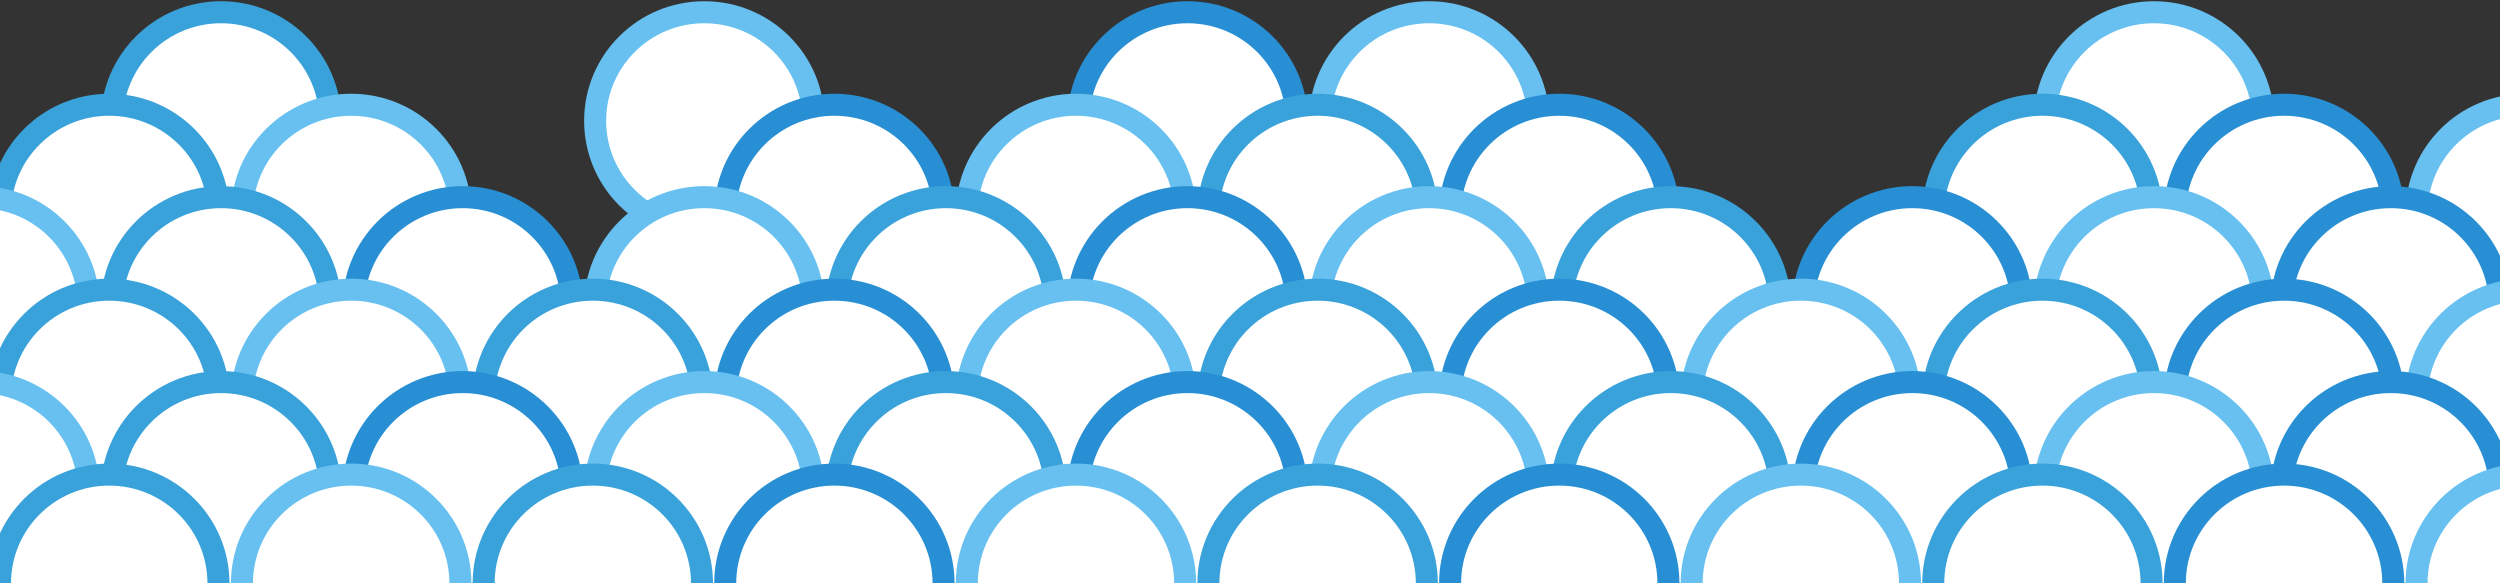 <?xml version="1.0" encoding="utf-8"?>
<!-- Generator: Adobe Illustrator 17.0.0, SVG Export Plug-In . SVG Version: 6.00 Build 0)  -->
<!DOCTYPE svg PUBLIC "-//W3C//DTD SVG 1.1//EN" "http://www.w3.org/Graphics/SVG/1.1/DTD/svg11.dtd">
<svg version="1.1" id="Capa_1" xmlns="http://www.w3.org/2000/svg" xmlns:xlink="http://www.w3.org/1999/xlink" x="0px" y="0px"
	 width="204.28px" height="47.66px" viewBox="11.255 0 204.28 47.66" enable-background="new 11.255 0 204.28 47.66"
	 xml:space="preserve">
<rect x="11.255" y="0" width="204.28" height="47.66" fill="#333333" stroke="none"/>
<g>
	
		<path fill="#FFFFFF" stroke="#67C0EF" stroke-width="1.8" stroke-linecap="round" stroke-linejoin="round" stroke-miterlimit="10" d="
		M178.335,9.88c0-4.91,4-8.88,8.92-8.88c4.93,0,8.93,3.97,8.93,8.88c0,4.9-4,8.88-8.93,8.88
		C182.335,18.76,178.335,14.78,178.335,9.88z"/>
	
		<path fill="#FFFFFF" stroke="#67C0EF" stroke-width="1.8" stroke-linecap="round" stroke-linejoin="round" stroke-miterlimit="10" d="
		M119.115,9.88c0-4.91,3.99-8.88,8.92-8.88c4.92,0,8.92,3.97,8.92,8.88c0,4.9-4,8.88-8.92,8.88
		C123.105,18.76,119.115,14.78,119.115,9.88z"/>
	
		<path fill="#FFFFFF" stroke="#288FD4" stroke-width="1.8" stroke-linecap="round" stroke-linejoin="round" stroke-miterlimit="10" d="
		M99.365,9.88c0-4.91,4-8.88,8.92-8.88c4.93,0,8.93,3.97,8.93,8.88c0,4.9-4,8.88-8.93,8.88C103.365,18.76,99.365,14.78,99.365,9.88z
		"/>
	
		<path fill="#FFFFFF" stroke="#67C0EF" stroke-width="1.8" stroke-linecap="round" stroke-linejoin="round" stroke-miterlimit="10" d="
		M59.885,9.88c0-4.91,3.99-8.88,8.92-8.88s8.92,3.97,8.92,8.88c0,4.9-3.99,8.88-8.92,8.88S59.885,14.78,59.885,9.88z"/>
	
		<path fill="#FFFFFF" stroke="#3AA2DB" stroke-width="1.8" stroke-linecap="round" stroke-linejoin="round" stroke-miterlimit="10" d="
		M20.395,9.88c0-4.91,4-8.88,8.92-8.88c4.93,0,8.93,3.97,8.93,8.88c0,4.9-4,8.88-8.93,8.88C24.395,18.76,20.395,14.78,20.395,9.88z"
		/>
	<g>
		
			<path fill="#FFFFFF" stroke="#67C0EF" stroke-width="1.8" stroke-linecap="round" stroke-linejoin="round" stroke-miterlimit="10" d="
			M208.715,17.43c0-4.9,3.99-8.87,8.92-8.87s8.92,3.97,8.92,8.87c0,4.91-3.99,8.88-8.92,8.88S208.715,22.34,208.715,17.43z"/>
		
			<path fill="#FFFFFF" stroke="#288FD4" stroke-width="1.8" stroke-linecap="round" stroke-linejoin="round" stroke-miterlimit="10" d="
			M188.965,17.43c0-4.9,4-8.87,8.93-8.87c4.92,0,8.92,3.97,8.92,8.87c0,4.91-4,8.88-8.92,8.88
			C192.965,26.31,188.965,22.34,188.965,17.43z"/>
		
			<path fill="#FFFFFF" stroke="#3AA2DB" stroke-width="1.8" stroke-linecap="round" stroke-linejoin="round" stroke-miterlimit="10" d="
			M169.225,17.43c0-4.9,4-8.87,8.92-8.87c4.93,0,8.92,3.97,8.92,8.87c0,4.91-3.99,8.88-8.92,8.88
			C173.225,26.31,169.225,22.34,169.225,17.43z"/>
	</g>
	
		<path fill="#FFFFFF" stroke="#288FD4" stroke-width="1.8" stroke-linecap="round" stroke-linejoin="round" stroke-miterlimit="10" d="
		M129.745,17.43c0-4.9,3.99-8.87,8.92-8.87s8.92,3.97,8.92,8.87c0,4.91-3.99,8.88-8.92,8.88S129.745,22.34,129.745,17.43z"/>
	
		<path fill="#FFFFFF" stroke="#3AA2DB" stroke-width="1.8" stroke-linecap="round" stroke-linejoin="round" stroke-miterlimit="10" d="
		M109.995,17.43c0-4.9,4-8.87,8.93-8.87c4.92,0,8.92,3.97,8.92,8.87c0,4.91-4,8.88-8.92,8.88
		C113.995,26.31,109.995,22.34,109.995,17.43z"/>
	
		<path fill="#FFFFFF" stroke="#67C0EF" stroke-width="1.8" stroke-linecap="round" stroke-linejoin="round" stroke-miterlimit="10" d="
		M90.255,17.43c0-4.9,4-8.87,8.92-8.87c4.93,0,8.92,3.97,8.92,8.87c0,4.91-3.99,8.88-8.92,8.88
		C94.255,26.31,90.255,22.34,90.255,17.43z"/>
	
		<path fill="#FFFFFF" stroke="#288FD4" stroke-width="1.8" stroke-linecap="round" stroke-linejoin="round" stroke-miterlimit="10" d="
		M70.515,17.43c0-4.9,3.99-8.87,8.92-8.87s8.92,3.97,8.92,8.87c0,4.91-3.99,8.88-8.92,8.88S70.515,22.34,70.515,17.43z"/>
	
		<path fill="#FFFFFF" stroke="#67C0EF" stroke-width="1.8" stroke-linecap="round" stroke-linejoin="round" stroke-miterlimit="10" d="
		M31.025,17.43c0-4.9,4-8.87,8.93-8.87c4.92,0,8.92,3.97,8.92,8.87c0,4.91-4,8.88-8.92,8.88C35.025,26.31,31.025,22.34,31.025,17.43
		z"/>
	
		<path fill="#FFFFFF" stroke="#288FD4" stroke-width="1.8" stroke-linecap="round" stroke-linejoin="round" stroke-miterlimit="10" d="
		M197.685,24.99c0-4.9,4-8.88,8.93-8.88c4.92,0,8.92,3.98,8.92,8.88s-4,8.88-8.92,8.88C201.685,33.87,197.685,29.89,197.685,24.99z"
		/>
	
		<path fill="#FFFFFF" stroke="#67C0EF" stroke-width="1.8" stroke-linecap="round" stroke-linejoin="round" stroke-miterlimit="10" d="
		M178.335,24.99c0-4.9,4-8.88,8.92-8.88c4.93,0,8.93,3.98,8.93,8.88s-4,8.88-8.93,8.88C182.335,33.87,178.335,29.89,178.335,24.99z"
		/>
	
		<path fill="#FFFFFF" stroke="#288FD4" stroke-width="1.8" stroke-linecap="round" stroke-linejoin="round" stroke-miterlimit="10" d="
		M158.595,24.99c0-4.9,3.99-8.88,8.92-8.88s8.92,3.98,8.92,8.88s-3.99,8.88-8.92,8.88S158.595,29.89,158.595,24.99z"/>
	
		<path fill="#FFFFFF" stroke="#3AA2DB" stroke-width="1.8" stroke-linecap="round" stroke-linejoin="round" stroke-miterlimit="10" d="
		M138.855,24.99c0-4.9,3.99-8.88,8.92-8.88s8.92,3.98,8.92,8.88s-3.99,8.88-8.92,8.88C142.845,33.87,138.855,29.89,138.855,24.99z"
		/>
	
		<path fill="#FFFFFF" stroke="#288FD4" stroke-width="1.8" stroke-linecap="round" stroke-linejoin="round" stroke-miterlimit="10" d="
		M217.035,24.99c0-4.9,4-8.88,8.93-8.88c4.92,0,8.92,3.98,8.92,8.88s-4,8.88-8.92,8.88C221.035,33.87,217.035,29.89,217.035,24.99z"
		/>
	
		<path fill="#FFFFFF" stroke="#3AA2DB" stroke-width="1.8" stroke-linecap="round" stroke-linejoin="round" stroke-miterlimit="10" d="
		M-7.195,17.43c0-4.9,4-8.87,8.92-8.87c4.93,0,8.93,3.97,8.93,8.87c0,4.91-4,8.88-8.93,8.88C-3.195,26.31-7.195,22.34-7.195,17.43z"
		/>
	
		<path fill="#FFFFFF" stroke="#3AA2DB" stroke-width="1.8" stroke-linecap="round" stroke-linejoin="round" stroke-miterlimit="10" d="
		M11.255,17.43c0-4.9,4-8.87,8.92-8.87c4.93,0,8.93,3.97,8.93,8.87c0,4.91-4,8.88-8.93,8.88C15.255,26.31,11.255,22.34,11.255,17.43
		z"/>
	<g>
		
			<path fill="#FFFFFF" stroke="#67C0EF" stroke-width="1.8" stroke-linecap="round" stroke-linejoin="round" stroke-miterlimit="10" d="
			M119.115,24.99c0-4.9,3.99-8.88,8.92-8.88c4.92,0,8.92,3.98,8.92,8.88s-4,8.88-8.92,8.88
			C123.105,33.87,119.115,29.89,119.115,24.99z"/>
		
			<path fill="#FFFFFF" stroke="#288FD4" stroke-width="1.8" stroke-linecap="round" stroke-linejoin="round" stroke-miterlimit="10" d="
			M99.365,24.99c0-4.9,4-8.88,8.92-8.88c4.93,0,8.93,3.98,8.93,8.88s-4,8.88-8.93,8.88C103.365,33.87,99.365,29.89,99.365,24.99z"/>
		
			<path fill="#FFFFFF" stroke="#3AA2DB" stroke-width="1.8" stroke-linecap="round" stroke-linejoin="round" stroke-miterlimit="10" d="
			M79.625,24.99c0-4.9,3.99-8.88,8.92-8.88s8.92,3.98,8.92,8.88s-3.99,8.88-8.92,8.88C83.615,33.87,79.625,29.89,79.625,24.99z"/>
	</g>
	<g>
		
			<path fill="#FFFFFF" stroke="#67C0EF" stroke-width="1.8" stroke-linecap="round" stroke-linejoin="round" stroke-miterlimit="10" d="
			M59.885,24.99c0-4.9,3.99-8.88,8.92-8.88s8.92,3.98,8.92,8.88s-3.99,8.88-8.92,8.88C63.875,33.87,59.885,29.89,59.885,24.99z"/>
		
			<path fill="#FFFFFF" stroke="#288FD4" stroke-width="1.8" stroke-linecap="round" stroke-linejoin="round" stroke-miterlimit="10" d="
			M40.145,24.99c0-4.9,3.99-8.88,8.92-8.88c4.92,0,8.92,3.98,8.92,8.88s-4,8.88-8.92,8.88C44.135,33.87,40.145,29.89,40.145,24.99z"
			/>
		
			<path fill="#FFFFFF" stroke="#3AA2DB" stroke-width="1.8" stroke-linecap="round" stroke-linejoin="round" stroke-miterlimit="10" d="
			M20.395,24.99c0-4.9,4-8.88,8.92-8.88c4.93,0,8.93,3.98,8.93,8.88s-4,8.88-8.93,8.88C24.395,33.87,20.395,29.89,20.395,24.99z"/>
		
			<path fill="#FFFFFF" stroke="#67C0EF" stroke-width="1.8" stroke-linecap="round" stroke-linejoin="round" stroke-miterlimit="10" d="
			M0.655,24.99c0-4.9,3.99-8.88,8.92-8.88s8.92,3.98,8.92,8.88s-3.99,8.88-8.92,8.88S0.655,29.89,0.655,24.99z"/>
	</g>
	<g>
		
			<path fill="#FFFFFF" stroke="#67C0EF" stroke-width="1.8" stroke-linecap="round" stroke-linejoin="round" stroke-miterlimit="10" d="
			M208.715,32.55c0-4.91,3.99-8.88,8.92-8.88s8.92,3.97,8.92,8.88c0,4.9-3.99,8.88-8.92,8.88S208.715,37.45,208.715,32.55z"/>
		
			<path fill="#FFFFFF" stroke="#288FD4" stroke-width="1.8" stroke-linecap="round" stroke-linejoin="round" stroke-miterlimit="10" d="
			M188.965,32.55c0-4.91,4-8.88,8.93-8.88c4.92,0,8.92,3.97,8.92,8.88c0,4.9-4,8.88-8.92,8.88
			C192.965,41.43,188.965,37.45,188.965,32.55z"/>
		
			<path fill="#FFFFFF" stroke="#3AA2DB" stroke-width="1.8" stroke-linecap="round" stroke-linejoin="round" stroke-miterlimit="10" d="
			M169.225,32.55c0-4.91,4-8.88,8.92-8.88c4.93,0,8.92,3.97,8.92,8.88c0,4.9-3.99,8.88-8.92,8.88
			C173.225,41.43,169.225,37.45,169.225,32.55z"/>
	</g>
	<g>
		
			<path fill="#FFFFFF" stroke="#67C0EF" stroke-width="1.8" stroke-linecap="round" stroke-linejoin="round" stroke-miterlimit="10" d="
			M149.485,32.55c0-4.91,3.99-8.88,8.92-8.88s8.92,3.97,8.92,8.88c0,4.9-3.99,8.88-8.92,8.88S149.485,37.45,149.485,32.55z"/>
		
			<path fill="#FFFFFF" stroke="#288FD4" stroke-width="1.8" stroke-linecap="round" stroke-linejoin="round" stroke-miterlimit="10" d="
			M129.745,32.55c0-4.91,3.99-8.88,8.92-8.88s8.92,3.97,8.92,8.88c0,4.9-3.99,8.88-8.92,8.88S129.745,37.45,129.745,32.55z"/>
		
			<path fill="#FFFFFF" stroke="#3AA2DB" stroke-width="1.8" stroke-linecap="round" stroke-linejoin="round" stroke-miterlimit="10" d="
			M109.995,32.55c0-4.91,4-8.88,8.93-8.88c4.92,0,8.92,3.97,8.92,8.88c0,4.9-4,8.88-8.92,8.88
			C113.995,41.43,109.995,37.45,109.995,32.55z"/>
	</g>
	
		<path fill="#FFFFFF" stroke="#67C0EF" stroke-width="1.8" stroke-linecap="round" stroke-linejoin="round" stroke-miterlimit="10" d="
		M90.255,32.55c0-4.91,4-8.88,8.92-8.88c4.93,0,8.92,3.97,8.92,8.88c0,4.9-3.99,8.88-8.92,8.88
		C94.255,41.43,90.255,37.45,90.255,32.55z"/>
	
		<path fill="#FFFFFF" stroke="#288FD4" stroke-width="1.8" stroke-linecap="round" stroke-linejoin="round" stroke-miterlimit="10" d="
		M70.515,32.55c0-4.91,3.99-8.88,8.92-8.88s8.92,3.97,8.92,8.88c0,4.9-3.99,8.88-8.92,8.88S70.515,37.45,70.515,32.55z"/>
	
		<path fill="#FFFFFF" stroke="#3AA2DB" stroke-width="1.8" stroke-linecap="round" stroke-linejoin="round" stroke-miterlimit="10" d="
		M50.775,32.55c0-4.91,3.99-8.88,8.92-8.88s8.92,3.97,8.92,8.88c0,4.9-3.99,8.88-8.92,8.88S50.775,37.45,50.775,32.55z"/>
	
		<path fill="#FFFFFF" stroke="#67C0EF" stroke-width="1.8" stroke-linecap="round" stroke-linejoin="round" stroke-miterlimit="10" d="
		M31.025,32.55c0-4.91,4-8.88,8.93-8.88c4.92,0,8.92,3.97,8.92,8.88c0,4.9-4,8.88-8.92,8.88C35.025,41.43,31.025,37.45,31.025,32.55
		z"/>
	
		<path fill="#FFFFFF" stroke="#288FD4" stroke-width="1.8" stroke-linecap="round" stroke-linejoin="round" stroke-miterlimit="10" d="
		M197.685,40.1c0-4.9,4-8.88,8.93-8.88c4.92,0,8.92,3.98,8.92,8.88c0,4.91-4,8.88-8.92,8.88
		C201.685,48.98,197.685,45.01,197.685,40.1z"/>
	
		<path fill="#FFFFFF" stroke="#288FD4" stroke-width="1.8" stroke-linecap="round" stroke-linejoin="round" stroke-miterlimit="10" d="
		M217.035,40.1c0-4.9,4-8.88,8.93-8.88c4.92,0,8.92,3.98,8.92,8.88c0,4.91-4,8.88-8.92,8.88
		C221.035,48.98,217.035,45.01,217.035,40.1z"/>
	
		<path fill="#FFFFFF" stroke="#67C0EF" stroke-width="1.8" stroke-linecap="round" stroke-linejoin="round" stroke-miterlimit="10" d="
		M178.335,40.1c0-4.9,4-8.88,8.92-8.88c4.93,0,8.93,3.98,8.93,8.88c0,4.91-4,8.88-8.93,8.88
		C182.335,48.98,178.335,45.01,178.335,40.1z"/>
	
		<path fill="#FFFFFF" stroke="#288FD4" stroke-width="1.8" stroke-linecap="round" stroke-linejoin="round" stroke-miterlimit="10" d="
		M158.595,40.1c0-4.9,3.99-8.88,8.92-8.88s8.92,3.98,8.92,8.88c0,4.91-3.99,8.88-8.92,8.88S158.595,45.01,158.595,40.1z"/>
	
		<path fill="#FFFFFF" stroke="#3AA2DB" stroke-width="1.8" stroke-linecap="round" stroke-linejoin="round" stroke-miterlimit="10" d="
		M138.855,40.1c0-4.9,3.99-8.88,8.92-8.88s8.92,3.98,8.92,8.88c0,4.91-3.99,8.88-8.92,8.88S138.855,45.01,138.855,40.1z"/>
	
		<path fill="#FFFFFF" stroke="#3AA2DB" stroke-width="1.8" stroke-linecap="round" stroke-linejoin="round" stroke-miterlimit="10" d="
		M11.255,32.55c0-4.91,4-8.88,8.92-8.88c4.93,0,8.93,3.97,8.93,8.88c0,4.9-4,8.88-8.93,8.88C15.255,41.43,11.255,37.45,11.255,32.55
		z"/>
	
		<path fill="#FFFFFF" stroke="#3AA2DB" stroke-width="1.8" stroke-linecap="round" stroke-linejoin="round" stroke-miterlimit="10" d="
		M-7.195,32.55c0-4.91,4-8.88,8.92-8.88c4.93,0,8.93,3.97,8.93,8.88c0,4.9-4,8.88-8.93,8.88C-3.195,41.43-7.195,37.45-7.195,32.55z"
		/>
	<g>
		
			<path fill="#FFFFFF" stroke="#67C0EF" stroke-width="1.8" stroke-linecap="round" stroke-linejoin="round" stroke-miterlimit="10" d="
			M119.115,40.1c0-4.9,3.99-8.88,8.92-8.88c4.92,0,8.92,3.98,8.92,8.88c0,4.91-4,8.88-8.92,8.88
			C123.105,48.98,119.115,45.01,119.115,40.1z"/>
		
			<path fill="#FFFFFF" stroke="#288FD4" stroke-width="1.8" stroke-linecap="round" stroke-linejoin="round" stroke-miterlimit="10" d="
			M99.365,40.1c0-4.9,4-8.88,8.92-8.88c4.93,0,8.93,3.98,8.93,8.88c0,4.91-4,8.88-8.93,8.88C103.365,48.98,99.365,45.01,99.365,40.1
			z"/>
		
			<path fill="#FFFFFF" stroke="#3AA2DB" stroke-width="1.8" stroke-linecap="round" stroke-linejoin="round" stroke-miterlimit="10" d="
			M79.625,40.1c0-4.9,3.99-8.88,8.92-8.88s8.92,3.98,8.92,8.88c0,4.91-3.99,8.88-8.92,8.88S79.625,45.01,79.625,40.1z"/>
	</g>
	<g>
		
			<path fill="#FFFFFF" stroke="#67C0EF" stroke-width="1.8" stroke-linecap="round" stroke-linejoin="round" stroke-miterlimit="10" d="
			M59.885,40.1c0-4.9,3.99-8.88,8.92-8.88s8.92,3.98,8.92,8.88c0,4.91-3.99,8.88-8.92,8.88S59.885,45.01,59.885,40.1z"/>
		
			<path fill="#FFFFFF" stroke="#288FD4" stroke-width="1.8" stroke-linecap="round" stroke-linejoin="round" stroke-miterlimit="10" d="
			M40.145,40.1c0-4.9,3.99-8.88,8.92-8.88c4.92,0,8.92,3.98,8.92,8.88c0,4.91-4,8.88-8.92,8.88
			C44.135,48.98,40.145,45.01,40.145,40.1z"/>
		
			<path fill="#FFFFFF" stroke="#3AA2DB" stroke-width="1.8" stroke-linecap="round" stroke-linejoin="round" stroke-miterlimit="10" d="
			M20.395,40.1c0-4.9,4-8.88,8.92-8.88c4.93,0,8.93,3.98,8.93,8.88c0,4.91-4,8.88-8.93,8.88C24.395,48.98,20.395,45.01,20.395,40.1z
			"/>
		
			<path fill="#FFFFFF" stroke="#67C0EF" stroke-width="1.8" stroke-linecap="round" stroke-linejoin="round" stroke-miterlimit="10" d="
			M0.655,40.1c0-4.9,3.99-8.88,8.92-8.88s8.92,3.98,8.92,8.88c0,4.91-3.99,8.88-8.92,8.88S0.655,45.01,0.655,40.1z"/>
	</g>
	<g>
		
			<path fill="#FFFFFF" stroke="#67C0EF" stroke-width="1.8" stroke-linecap="round" stroke-linejoin="round" stroke-miterlimit="10" d="
			M208.715,47.66c0-4.9,3.99-8.88,8.92-8.88s8.92,3.98,8.92,8.88s-3.99,8.88-8.92,8.88S208.715,52.56,208.715,47.66z"/>
		
			<path fill="#FFFFFF" stroke="#288FD4" stroke-width="1.8" stroke-linecap="round" stroke-linejoin="round" stroke-miterlimit="10" d="
			M188.965,47.66c0-4.9,4-8.88,8.93-8.88c4.92,0,8.92,3.98,8.92,8.88s-4,8.88-8.92,8.88C192.965,56.54,188.965,52.56,188.965,47.66z
			"/>
		
			<path fill="#FFFFFF" stroke="#3AA2DB" stroke-width="1.8" stroke-linecap="round" stroke-linejoin="round" stroke-miterlimit="10" d="
			M169.225,47.66c0-4.9,4-8.88,8.92-8.88c4.93,0,8.92,3.98,8.92,8.88s-3.99,8.88-8.92,8.88
			C173.225,56.54,169.225,52.56,169.225,47.66z"/>
	</g>
	<g>
		
			<path fill="#FFFFFF" stroke="#67C0EF" stroke-width="1.8" stroke-linecap="round" stroke-linejoin="round" stroke-miterlimit="10" d="
			M149.485,47.66c0-4.9,3.99-8.88,8.92-8.88s8.92,3.98,8.92,8.88s-3.99,8.88-8.92,8.88S149.485,52.56,149.485,47.66z"/>
		
			<path fill="#FFFFFF" stroke="#288FD4" stroke-width="1.8" stroke-linecap="round" stroke-linejoin="round" stroke-miterlimit="10" d="
			M129.745,47.66c0-4.9,3.99-8.88,8.92-8.88s8.92,3.98,8.92,8.88s-3.99,8.88-8.92,8.88S129.745,52.56,129.745,47.66z"/>
		
			<path fill="#FFFFFF" stroke="#3AA2DB" stroke-width="1.8" stroke-linecap="round" stroke-linejoin="round" stroke-miterlimit="10" d="
			M109.995,47.66c0-4.9,4-8.88,8.93-8.88c4.92,0,8.92,3.98,8.92,8.88s-4,8.88-8.92,8.88C113.995,56.54,109.995,52.56,109.995,47.66z
			"/>
	</g>
	
		<path fill="#FFFFFF" stroke="#67C0EF" stroke-width="1.8" stroke-linecap="round" stroke-linejoin="round" stroke-miterlimit="10" d="
		M90.255,47.66c0-4.9,4-8.88,8.92-8.88c4.93,0,8.92,3.98,8.92,8.88s-3.99,8.88-8.92,8.88C94.255,56.54,90.255,52.56,90.255,47.66z"
		/>
	
		<path fill="#FFFFFF" stroke="#288FD4" stroke-width="1.8" stroke-linecap="round" stroke-linejoin="round" stroke-miterlimit="10" d="
		M70.515,47.66c0-4.9,3.99-8.88,8.92-8.88s8.92,3.98,8.92,8.88s-3.99,8.88-8.92,8.88S70.515,52.56,70.515,47.66z"/>
	
		<path fill="#FFFFFF" stroke="#3AA2DB" stroke-width="1.8" stroke-linecap="round" stroke-linejoin="round" stroke-miterlimit="10" d="
		M50.775,47.66c0-4.9,3.99-8.88,8.92-8.88s8.92,3.98,8.92,8.88s-3.99,8.88-8.92,8.88S50.775,52.56,50.775,47.66z"/>
	
		<path fill="#FFFFFF" stroke="#67C0EF" stroke-width="1.8" stroke-linecap="round" stroke-linejoin="round" stroke-miterlimit="10" d="
		M31.025,47.66c0-4.9,4-8.88,8.93-8.88c4.92,0,8.92,3.98,8.92,8.88s-4,8.88-8.92,8.88C35.025,56.54,31.025,52.56,31.025,47.66z"/>
	
		<path fill="#FFFFFF" stroke="#3AA2DB" stroke-width="1.8" stroke-linecap="round" stroke-linejoin="round" stroke-miterlimit="10" d="
		M11.255,47.66c0-4.9,4-8.88,8.92-8.88c4.93,0,8.93,3.98,8.93,8.88s-4,8.88-8.93,8.88C15.255,56.54,11.255,52.56,11.255,47.66z"/>
</g>
</svg>
